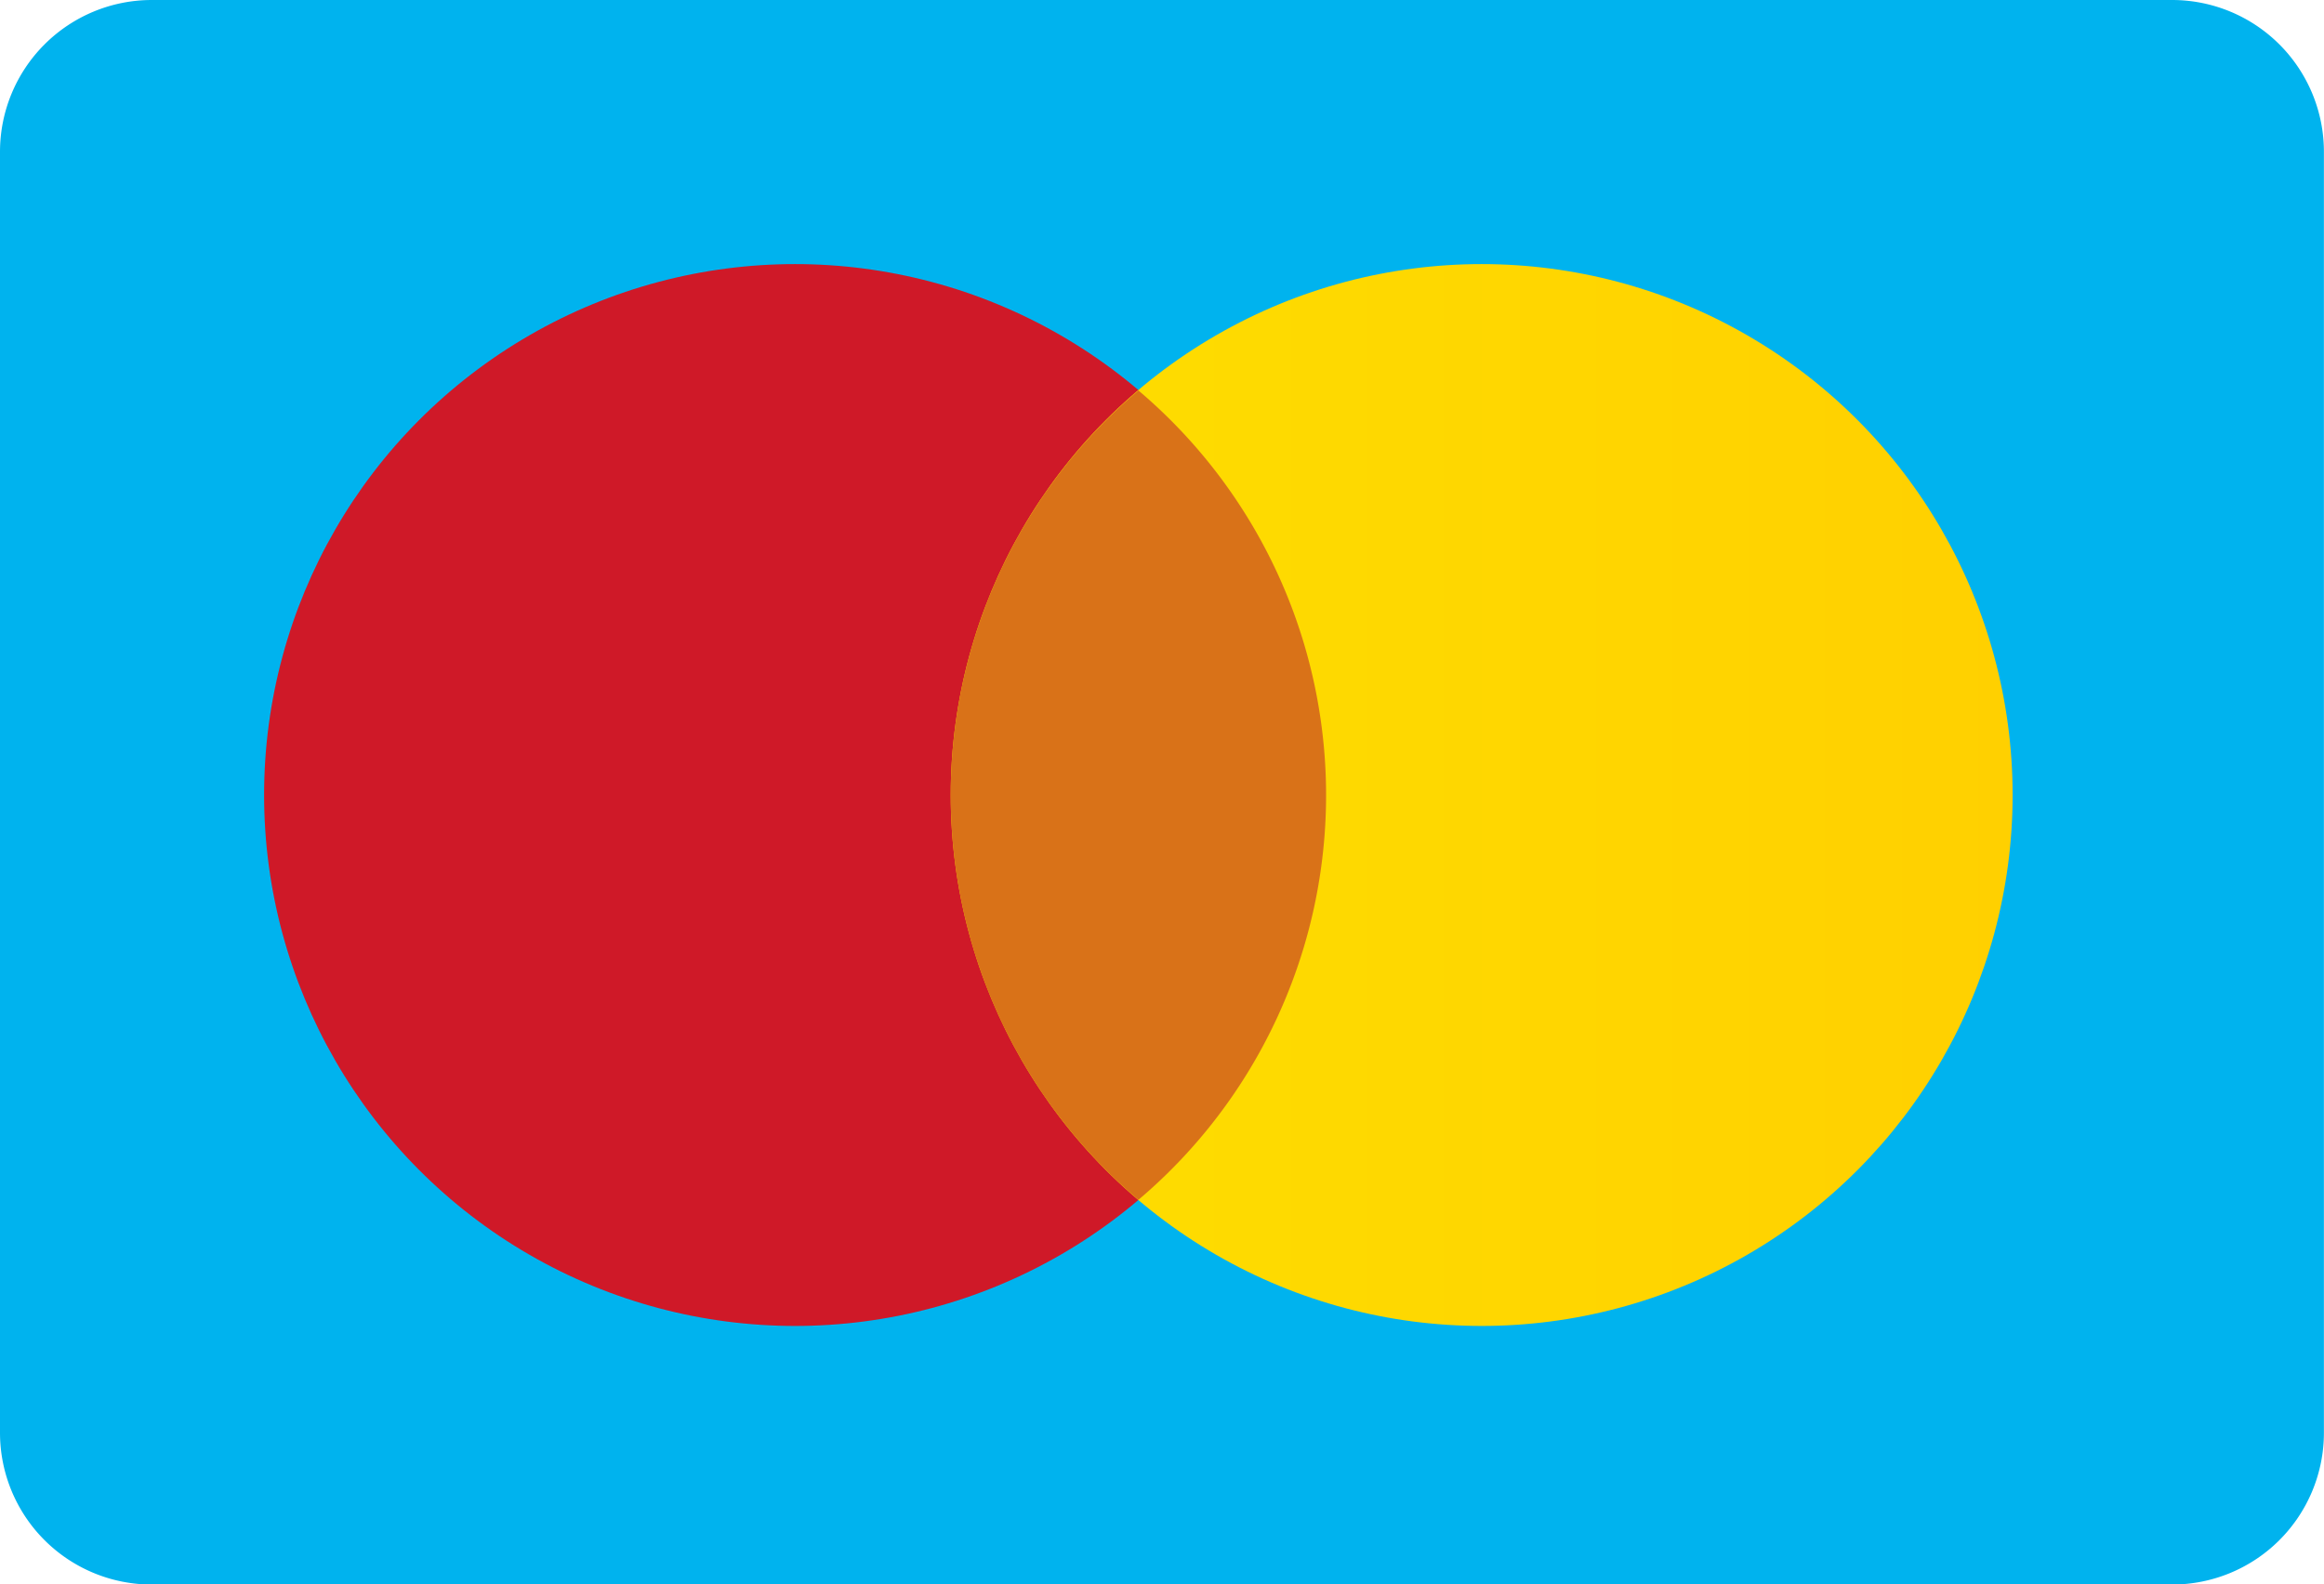 <svg id="icons8-mastercard" xmlns="http://www.w3.org/2000/svg" xmlns:xlink="http://www.w3.org/1999/xlink" width="27.033" height="18.431" viewBox="0 0 27.033 18.431">
  <defs>
    <linearGradient id="linear-gradient" x1="0.418" y1="45.202" x2="0.608" y2="46.198" gradientUnits="objectBoundingBox">
      <stop offset="0" stop-color="#00b3ee"/>
      <stop offset="1" stop-color="#0082d8"/>
    </linearGradient>
    <linearGradient id="linear-gradient-2" y1="0.5" x2="1" y2="0.5" gradientUnits="objectBoundingBox">
      <stop offset="0" stop-color="#fede00"/>
      <stop offset="1" stop-color="#ffd000"/>
    </linearGradient>
  </defs>
  <path id="Path_83791" data-name="Path 83791" d="M27.266,9H3.766A1.766,1.766,0,0,0,2,10.766v14.9a1.766,1.766,0,0,0,1.766,1.766h23.5a1.766,1.766,0,0,0,1.766-1.766v-14.9A1.766,1.766,0,0,0,27.266,9Z" transform="translate(-2 -9)" fill="url(#linear-gradient)"/>
  <circle id="Ellipse_5859" data-name="Ellipse 5859" cx="6.176" cy="6.176" r="6.176" transform="translate(3.072 3.072)" fill="#cf1928"/>
  <circle id="Ellipse_5860" data-name="Ellipse 5860" cx="6.176" cy="6.176" r="6.176" transform="translate(11.059 3.072)" fill="url(#linear-gradient-2)"/>
  <path id="Path_83792" data-name="Path 83792" d="M20,21.1a6.16,6.16,0,0,0,2.183,4.707,6.167,6.167,0,0,0,0-9.415A6.16,6.16,0,0,0,20,21.1Z" transform="translate(-8.941 -11.85)" fill="#d97218"/>
</svg>
